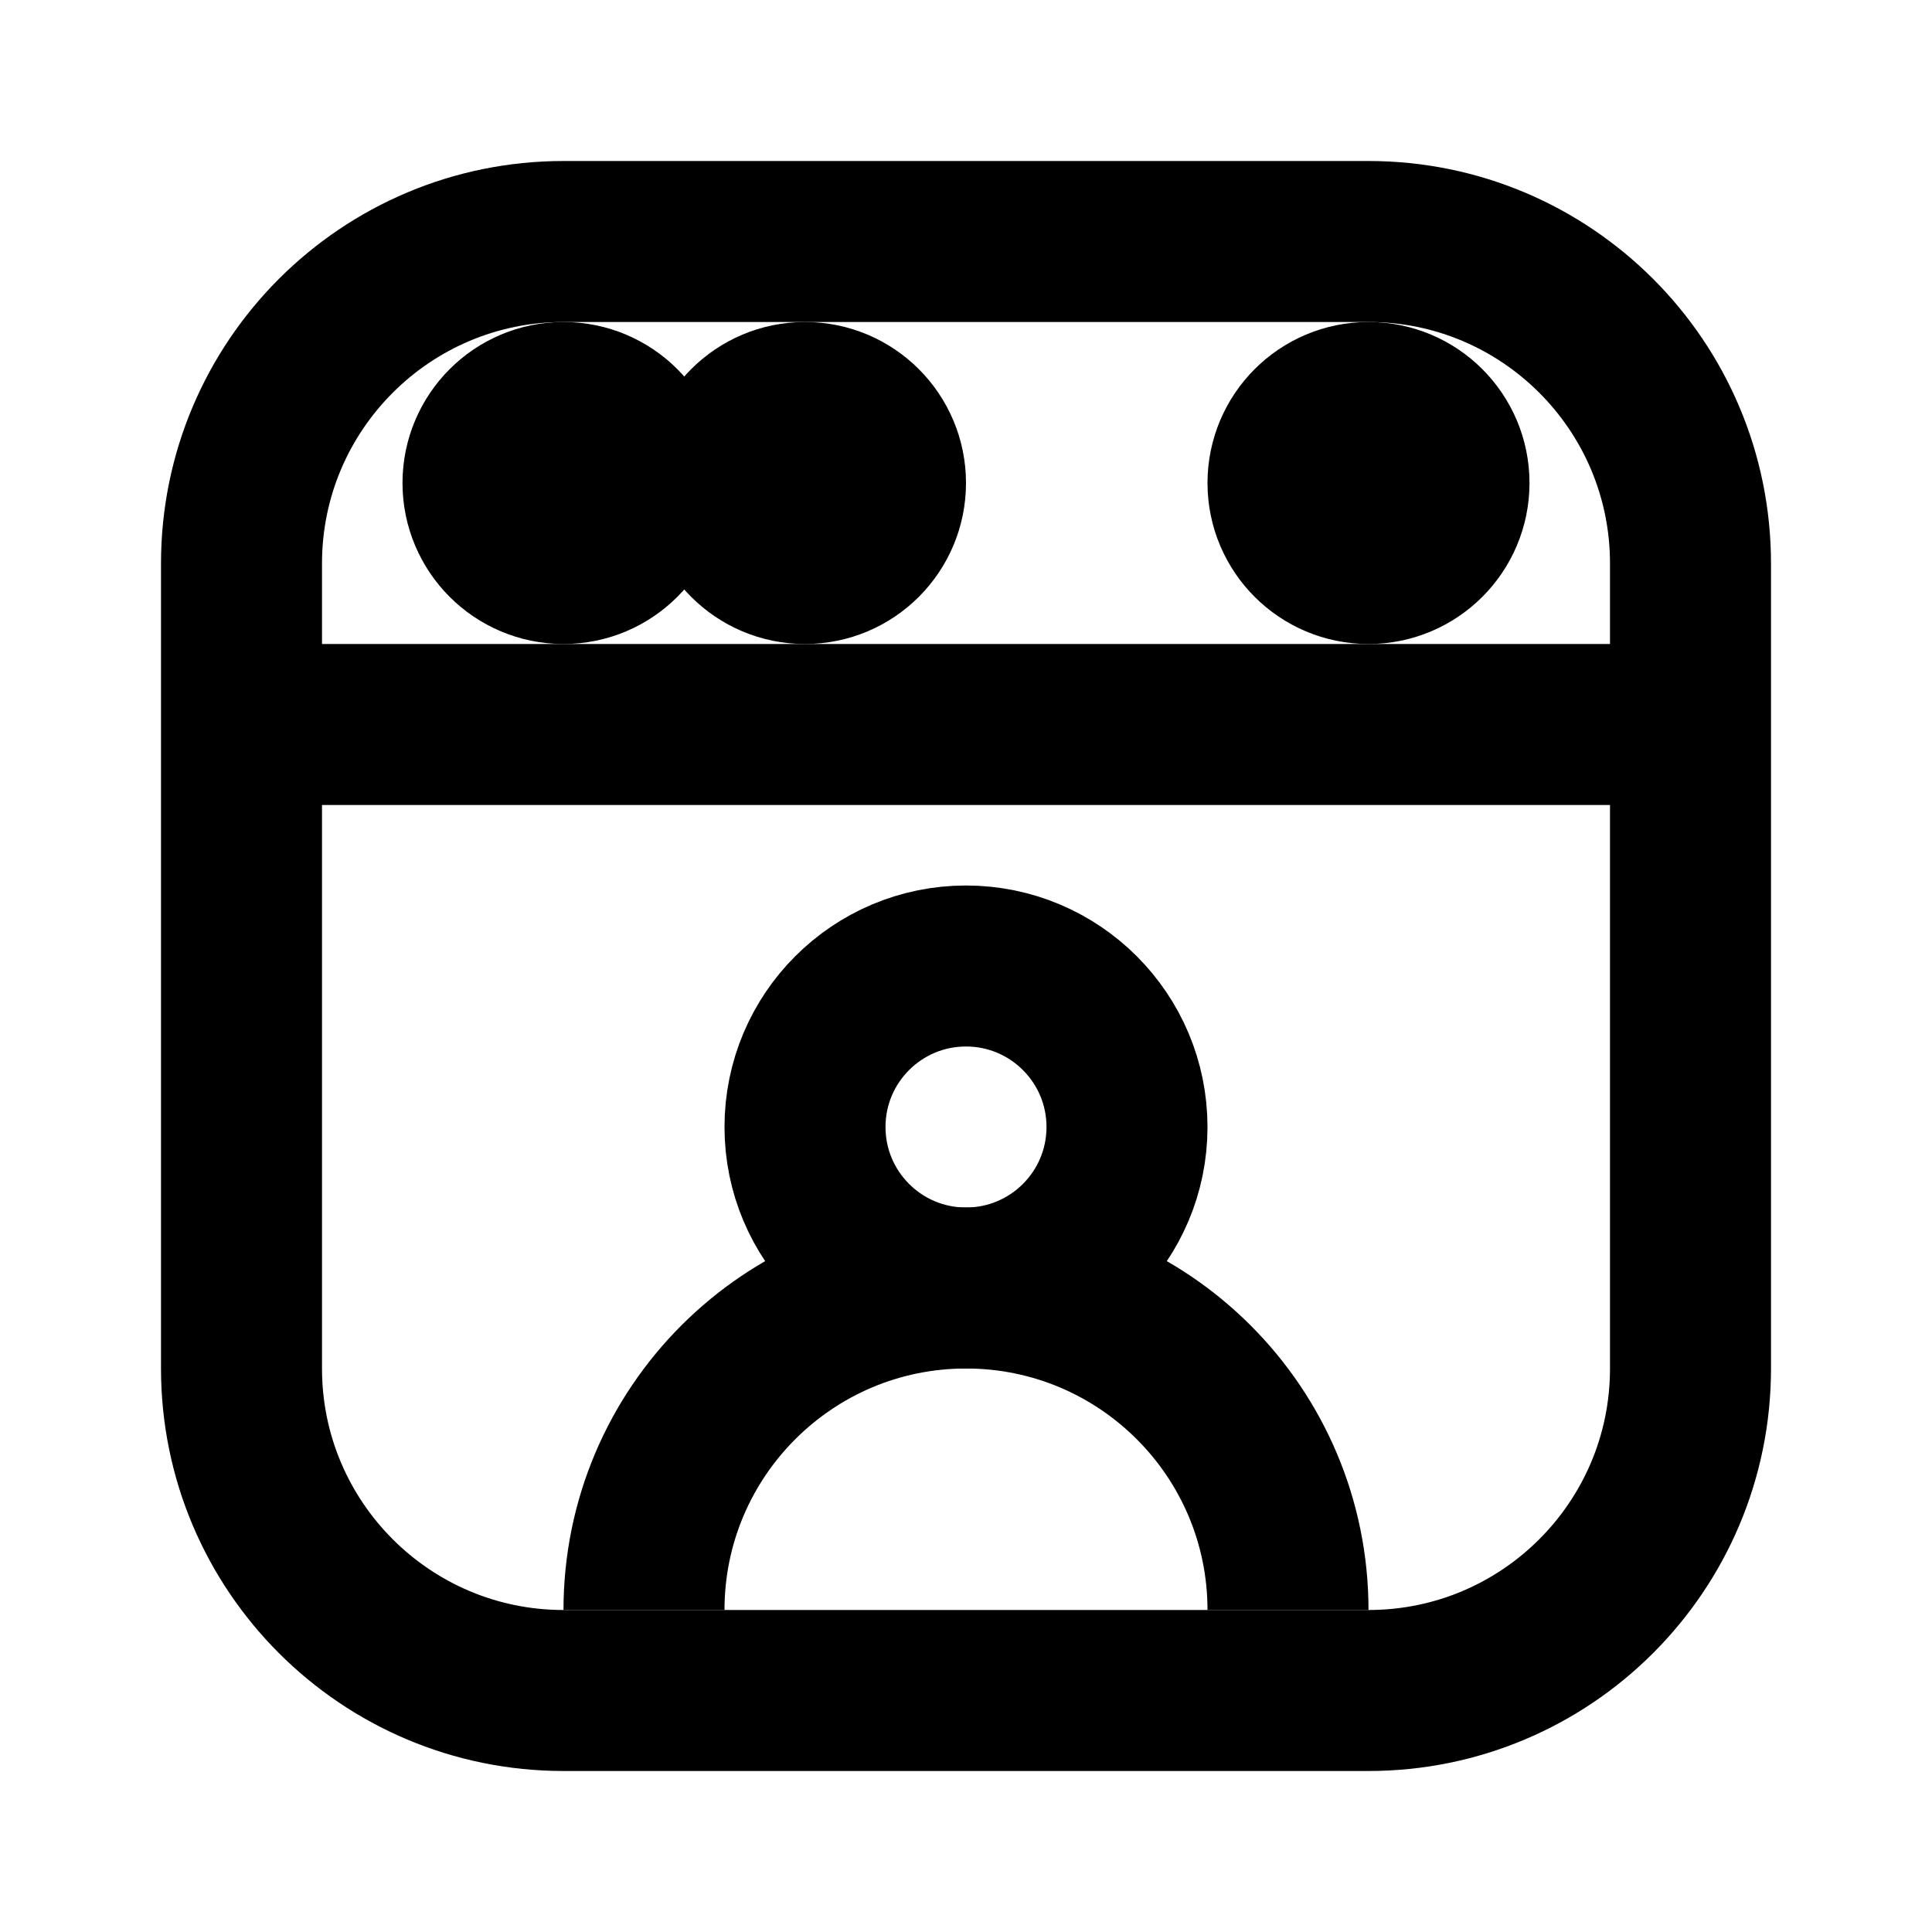 <svg
  xmlns="http://www.w3.org/2000/svg"
  width="24"
  height="24"
  viewBox="0 0 24 24"
  fill="none"
  stroke="currentColor"
  stroke-width="2"
>
  <circle cx="7" cy="6" r="1" fill="black"/>
  <circle cx="10" cy="6" r="1" fill="black"/>
  <circle cx="17" cy="6" r="1" fill="black"/>
  <path d="M21 17V7C21 4.791 19.209 3 17 3H7C4.791 3 3 4.791 3 7V17C3 19.209 4.791 21 7 21H17C19.209 21 21 19.209 21 17Z"/>
  <path d="M16 20V20C16 17.791 14.209 16 12 16V16C9.791 16 8 17.791 8 20V20"/>
  <circle cx="12" cy="14" r="2"/>
  <path d="M3 9H21"/>
</svg>
